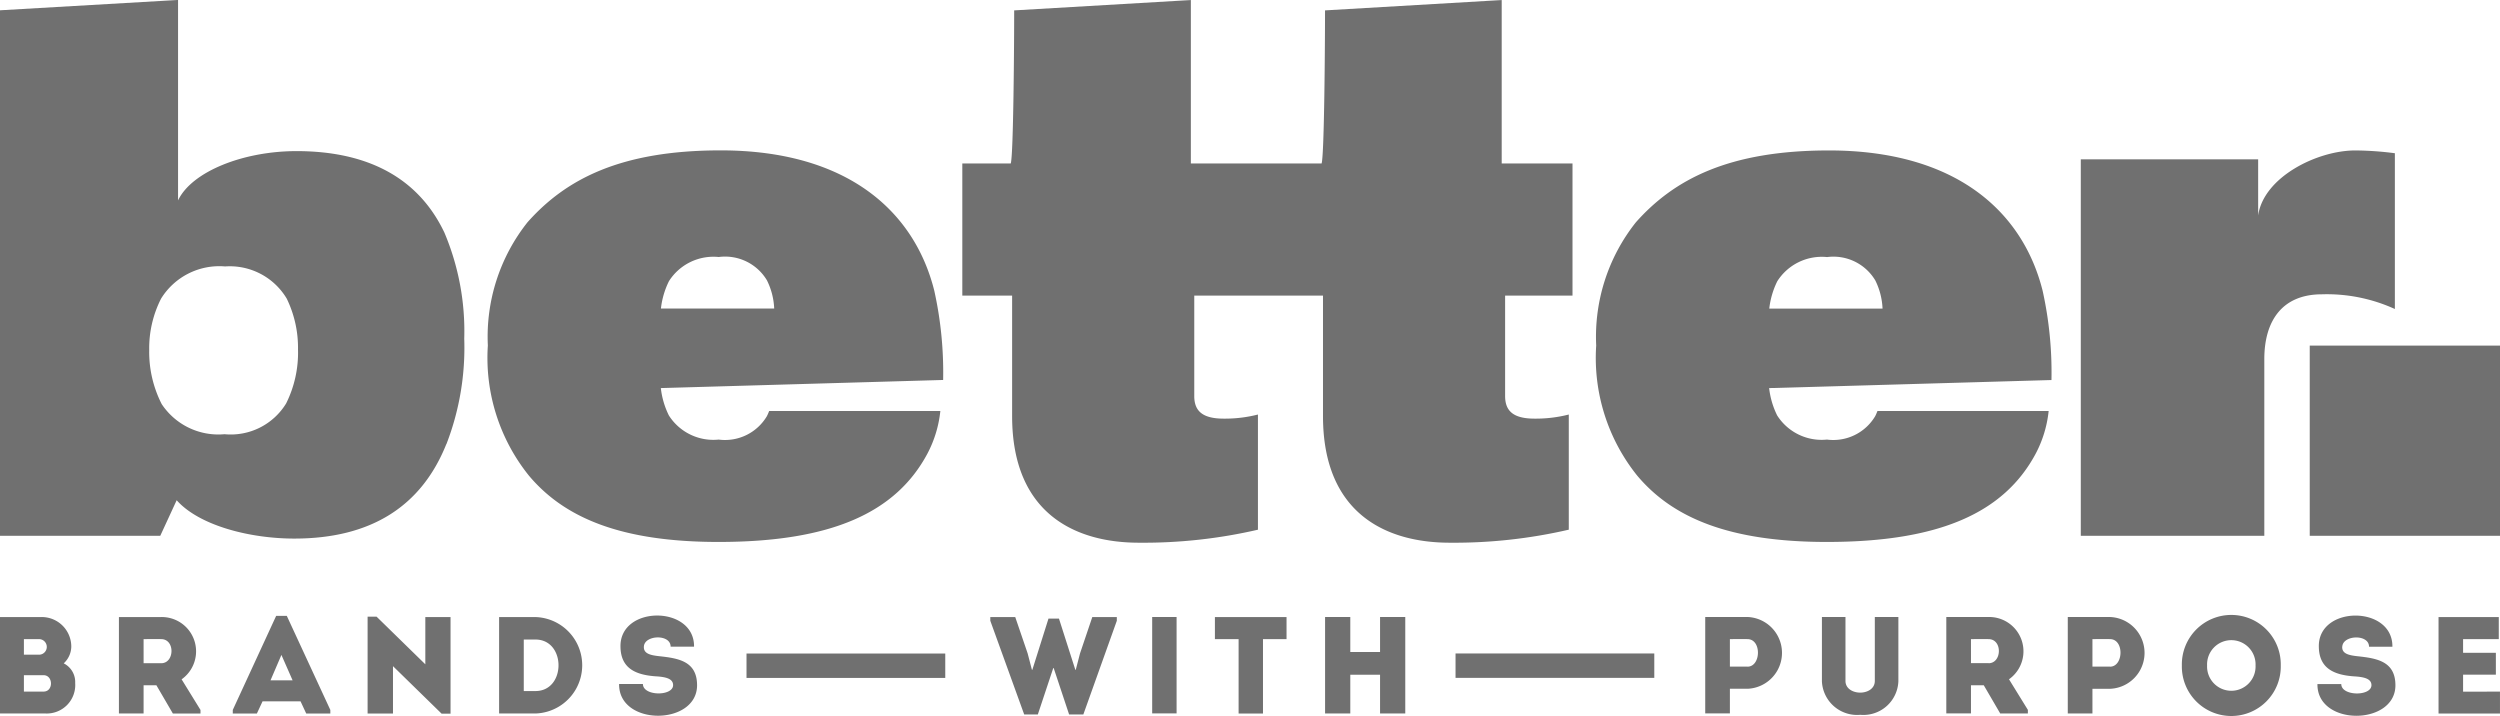 <svg xmlns="http://www.w3.org/2000/svg" width="108.364" height="31.026" viewBox="0 0 108.364 31.026">
  <defs>
    <style>
      .cls-1 {
        fill: #707070;
      }
    </style>
  </defs>
  <g id="Group_397" data-name="Group 397" transform="translate(199 19.614)">
    <path id="Path_125" data-name="Path 125" class="cls-1" d="M-92.236,116.277v-.735h1.421v-.949h-1.421V114h1.547v-.955H-93.3v4.18h2.663v-.949Zm-5.235-1.959c.036-.5,1.158-.543,1.158.012H-95.3c.024-1.8-3.225-1.8-3.189,0,.012.908.609,1.218,1.517,1.284.418.024.764.09.764.382,0,.49-1.308.484-1.308-.048h-1.033c-.024,1.839,3.38,1.809,3.38.054,0-1.045-.812-1.17-1.642-1.26-.376-.042-.687-.107-.663-.424Zm-2.668.824a2.144,2.144,0,1,0-4.287,0,2.144,2.144,0,1,0,4.287,0Zm-1.093,0a1.051,1.051,0,1,1-2.1,0,1.051,1.051,0,1,1,2.1,0Zm-6.3-2.1h-1.839v4.18h1.069v-1.069h.77a1.557,1.557,0,0,0,0-3.111Zm-.006,2.15h-.764V114c.245,0,.513-.006.764,0,.621.006.585,1.194,0,1.194Zm-4.757,2.03h1.194v-.155l-.818-1.326a1.487,1.487,0,0,0-.884-2.7h-1.833v4.18h1.069V116h.555l.717,1.23Zm-.508-2.18h-.764V114c.251,0,.514-.006.764,0,.609.006.579,1.045,0,1.045Zm-3.911.788v-2.789h-1.021v2.771c0,.34-.323.507-.633.507s-.639-.167-.639-.507v-2.771h-1.021v2.789a1.527,1.527,0,0,0,1.66,1.451,1.518,1.518,0,0,0,1.654-1.451Zm-6.533-2.789h-1.839v4.18h1.069v-1.069h.77a1.557,1.557,0,0,0,0-3.111Zm-.006,2.15h-.764V114c.245,0,.514-.006.764,0,.621.006.585,1.194,0,1.194Zm-12.656.489h8.615v-1.058h-8.615v1.058Zm-3.272,1.542h1.093v-4.18h-1.093v1.517h-1.29v-1.517h-1.093v4.18h1.093v-1.678h1.29v1.678ZM-144.255,114h1.021v-.955h-3.105V114h1.027v3.225h1.057V114Zm-4.8,3.219H-148v-4.178h-1.058v4.178Zm-2.987.047,1.451-4.061v-.161h-1.063l-.532,1.576-.185.711h-.018l-.71-2.221h-.454l-.7,2.221h-.018l-.185-.711-.538-1.576h-1.081v.161l1.469,4.061h.591l.669-2.012h.018l.669,2.012Zm-14.6-1.584h8.615v-1.058h-8.615v1.058Zm-4.448-1.366c.036-.5,1.159-.543,1.159.012h1.015c.024-1.8-3.224-1.8-3.189,0,.012.908.609,1.218,1.517,1.284.418.024.764.09.764.382,0,.49-1.308.484-1.308-.048h-1.033c-.024,1.839,3.38,1.809,3.38.054,0-1.045-.812-1.17-1.642-1.26-.376-.042-.687-.107-.663-.424Zm-4.7-1.272h-1.576v4.18h1.576a2.091,2.091,0,0,0,0-4.18Zm0,3.207h-.507v-2.233h.507c1.332,0,1.332,2.233,0,2.233Zm-4.063.979h.382v-4.186h-1.093v2.048l-2.114-2.066h-.388v4.2h1.1v-2.054l2.108,2.06Zm-5.874-.006h1.045v-.155l-1.887-4.078h-.46l-1.881,4.078v.155h1.045l.245-.526h1.648l.245.526Zm-.591-1.439h-.956l.472-1.1.484,1.1Zm-5.186,1.439h1.194v-.155l-.818-1.326a1.487,1.487,0,0,0-.884-2.7h-1.833v4.18h1.069V116h.555l.717,1.23Zm-.508-2.18h-.764V114c.251,0,.514-.006.764,0,.609.006.579,1.045,0,1.045Zm-4.226.006a1,1,0,0,0,.328-.723,1.282,1.282,0,0,0-1.3-1.284H-199v4.18h1.959a1.235,1.235,0,0,0,1.3-1.32.905.905,0,0,0-.5-.854Zm-1.051-.376h-.675V114h.669a.338.338,0,0,1,.006.675Zm.179,1.6h-.854v-.711h.848c.43,0,.436.711.006.711Z" transform="translate(0 -105.911)"/>
    <path id="Path_126" data-name="Path 126" class="cls-1" d="M-90.636,3.612V-4.635h-8.247V3.612ZM-98.359-6.857a7.1,7.1,0,0,1,3.166.637v-6.752a13.969,13.969,0,0,0-1.712-.121c-1.662,0-3.977,1.157-4.214,2.819v-2.433h-7.688V3.612h7.955V-4.045c0-1.692.8-2.812,2.493-2.812Zm-23.7,4.06,11.981-.344a16.371,16.371,0,0,0-.383-3.87c-.861-3.443-3.771-6.082-9.26-6.082-4.332,0-6.708,1.245-8.37,3.114a7.976,7.976,0,0,0-1.721,5.342A8.149,8.149,0,0,0-128.036,1c1.543,1.839,4.008,2.877,8.222,2.877,4.9,0,7.687-1.275,9.052-3.826A5.081,5.081,0,0,0-110.2-1.8h-7.42c-.031.079-.063.158-.1.228a2.113,2.113,0,0,1-2.089,1.012,2.286,2.286,0,0,1-2.159-1.047,3.573,3.573,0,0,1-.347-1.179.067.067,0,0,1,0-.007Zm4.659-3.44h-4.91a3.581,3.581,0,0,1,.348-1.187,2.286,2.286,0,0,1,2.159-1.047,2.113,2.113,0,0,1,2.089,1.012,3.02,3.02,0,0,1,.314,1.222ZM-133.759-6.8h2.92v-5.729h-3.069v-7.083l-7.658.448c0,1.395-.03,6.249-.148,6.635h-5.668v-7.083l-7.658.448c0,1.395-.03,6.249-.148,6.635h-2.1V-6.8h2.159v5.22c0,4.274,2.793,5.49,5.493,5.49a22.042,22.042,0,0,0,5.162-.564V-1.646a5.8,5.8,0,0,1-1.484.178c-.95,0-1.276-.356-1.276-.979V-6.8h5.58v5.22c0,4.274,2.793,5.49,5.493,5.49A22.047,22.047,0,0,0-131,3.345V-1.646a5.8,5.8,0,0,1-1.484.178c-.95,0-1.276-.356-1.276-.979V-6.8ZM-170.1-2.8l11.981-.344a16.363,16.363,0,0,0-.384-3.87c-.861-3.443-3.771-6.082-9.26-6.082-4.332,0-6.708,1.245-8.37,3.114a7.977,7.977,0,0,0-1.721,5.342A8.15,8.15,0,0,0-176.076,1c1.543,1.839,4.008,2.877,8.222,2.877,4.9,0,7.688-1.275,9.052-3.826A5.085,5.085,0,0,0-158.24-1.8h-7.42c-.031.079-.063.158-.1.228a2.113,2.113,0,0,1-2.089,1.012,2.286,2.286,0,0,1-2.159-1.047,3.572,3.572,0,0,1-.347-1.179s0,0,0-.007Zm4.659-3.44h-4.911a3.581,3.581,0,0,1,.348-1.187,2.286,2.286,0,0,1,2.159-1.047,2.113,2.113,0,0,1,2.089,1.012,3.02,3.02,0,0,1,.314,1.222ZM-179.649-.364a11.586,11.586,0,0,0,.772-4.569,10.966,10.966,0,0,0-.861-4.6c-1.128-2.373-3.324-3.531-6.41-3.531-2.315,0-4.541.89-5.134,2.136v-8.688l-7.718.448V3.612h6.946l.712-1.543c.979,1.1,3.175,1.662,5.1,1.662,3.353,0,5.52-1.424,6.588-4.094Zm-6.433-4.08a4.936,4.936,0,0,1-.514,2.315,2.813,2.813,0,0,1-2.672,1.336A2.945,2.945,0,0,1-191.992-2.1a4.971,4.971,0,0,1-.54-2.344,4.734,4.734,0,0,1,.514-2.226,2.966,2.966,0,0,1,2.775-1.395,2.874,2.874,0,0,1,2.672,1.395,4.878,4.878,0,0,1,.488,2.226Z" transform="translate(0)"/>
  </g>
</svg>
